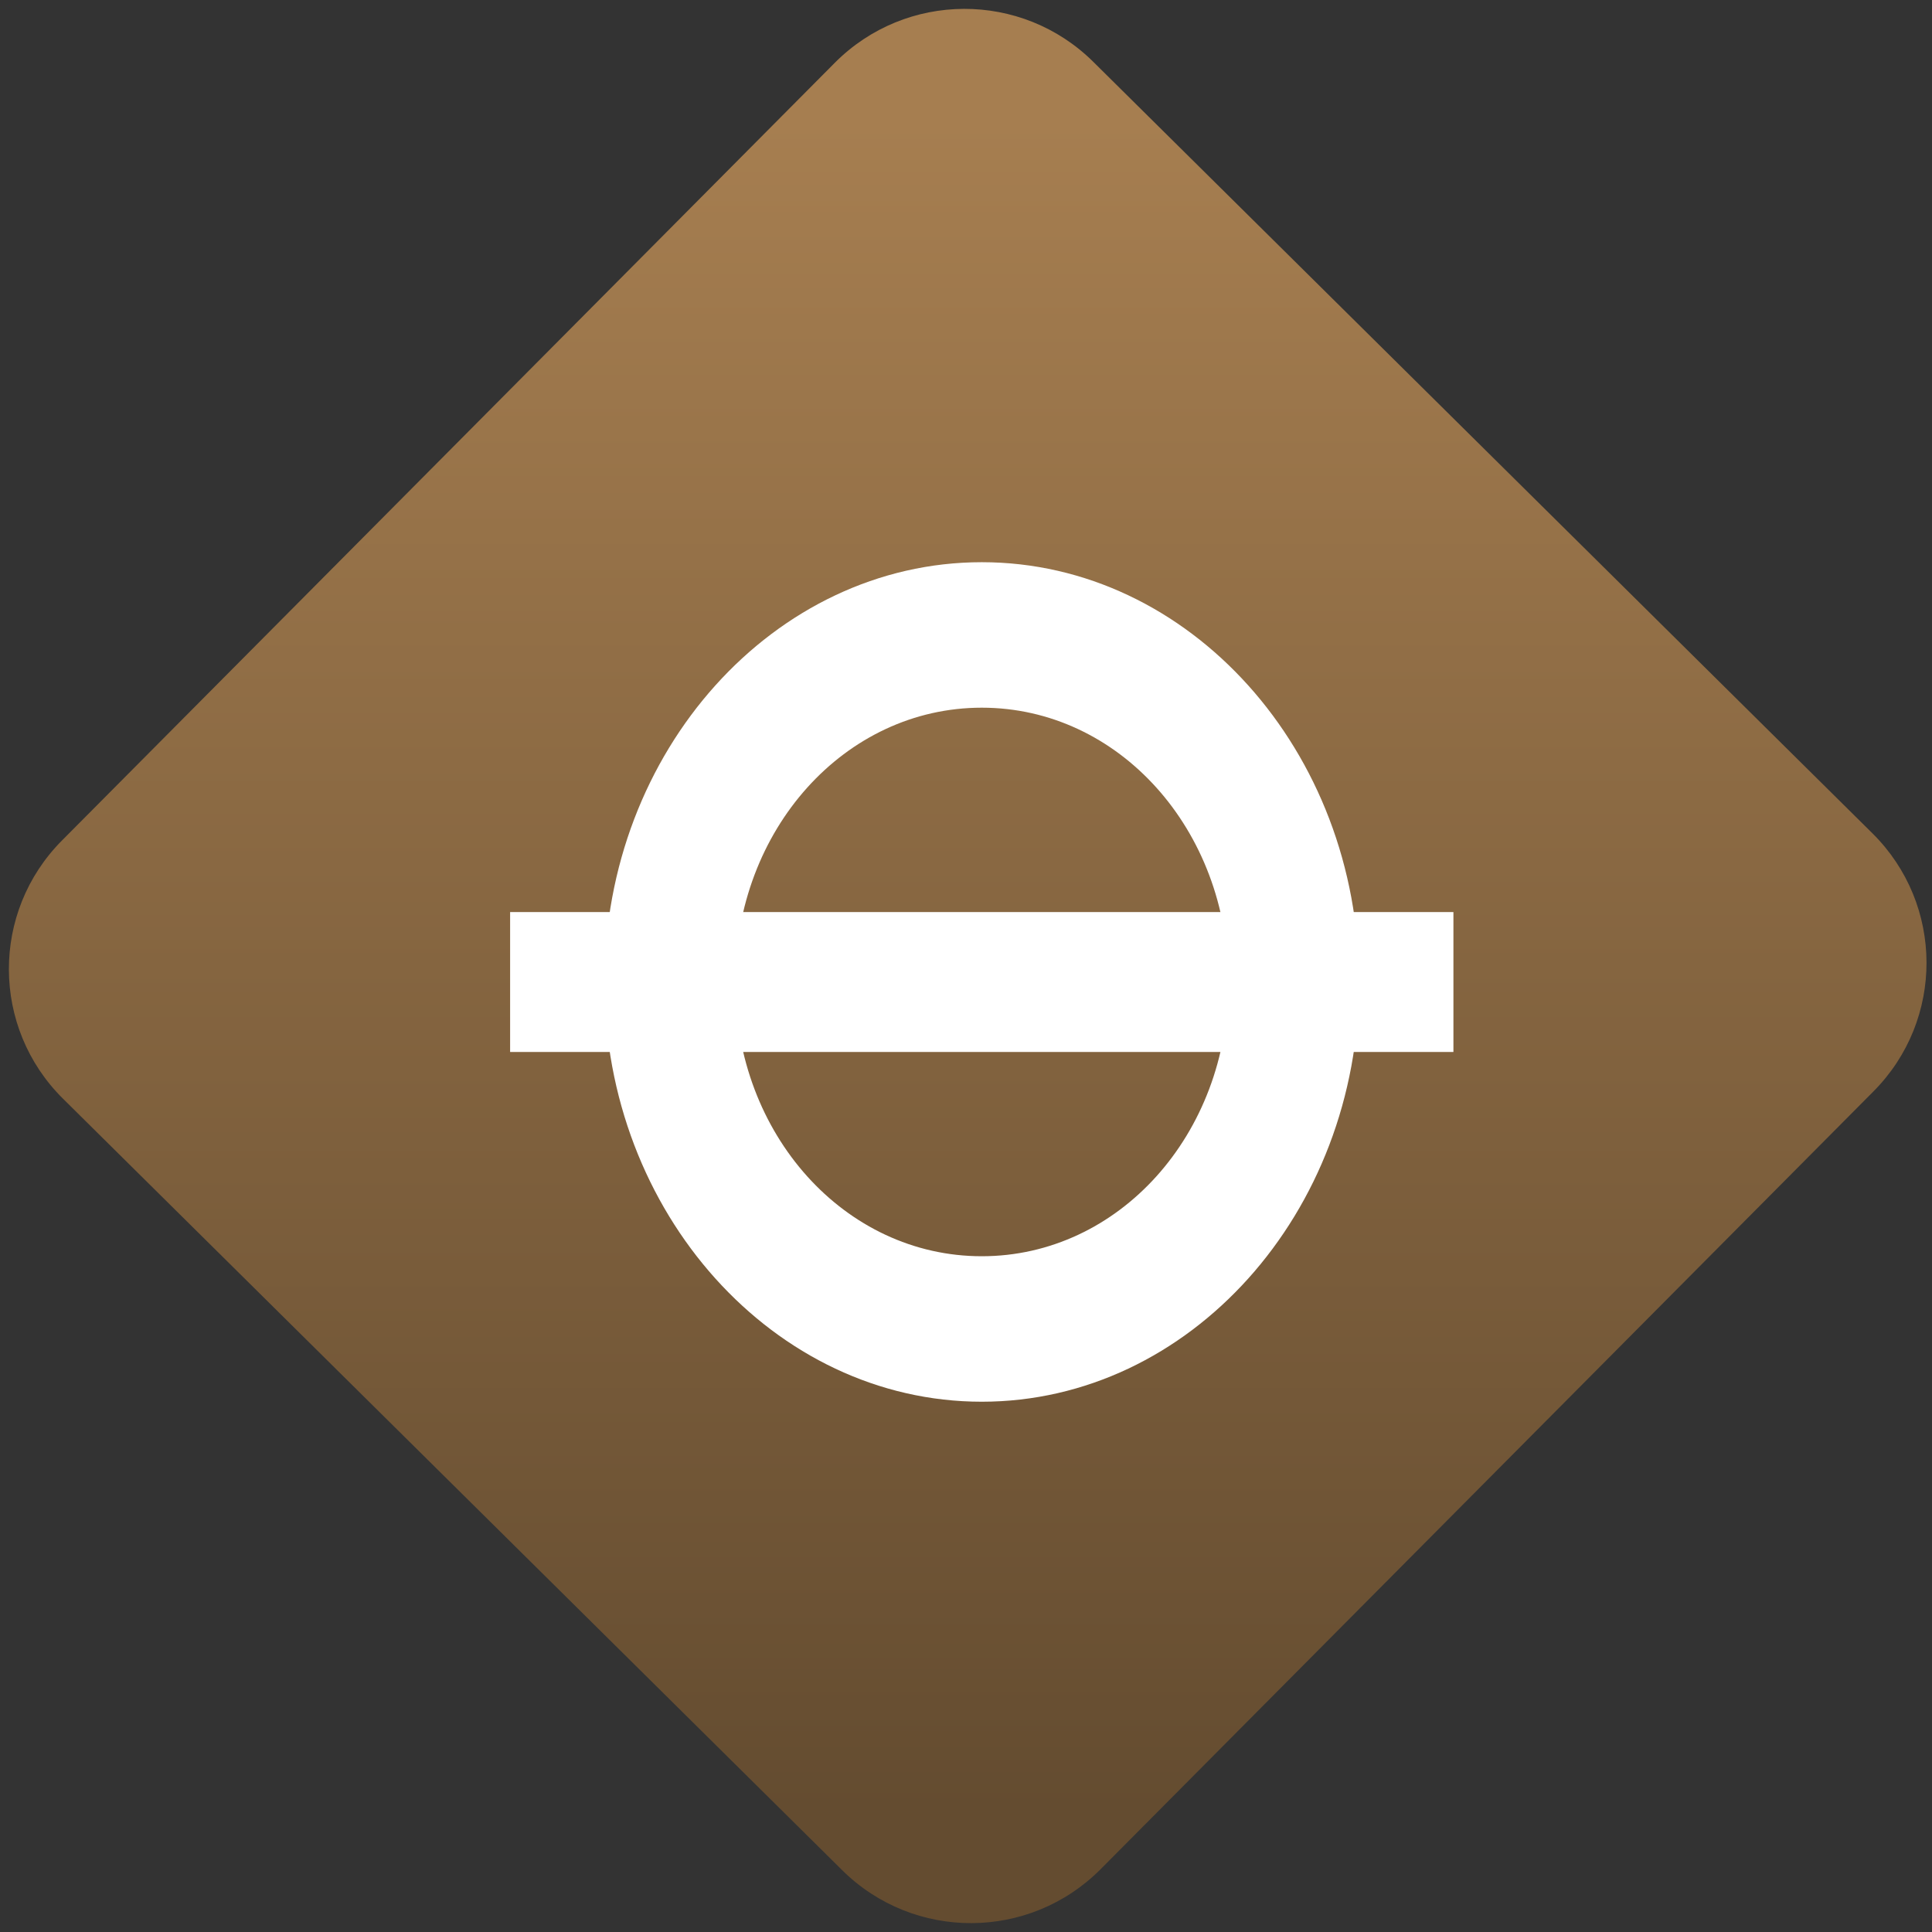 <svg width="64" height="64" viewBox="0 0 64 64" version="1.1"><rect x="0" y="0" width="64" height="64" fill="#333333" stroke="none"/><defs><linearGradient id="linear-pattern-0" gradientUnits="userSpaceOnUse" x1="0" y1="0" x2="0" y2="1" gradientTransform="matrix(60, 0, 0, 56, 0, 4)"><stop offset="0" stop-color="#a67e50" stop-opacity="1"/><stop offset="1" stop-color="#644c30" stop-opacity="1"/></linearGradient></defs><path fill="url(#linear-pattern-0)" fill-opacity="1" d="M 36.219 2.051 L 62.027 27.605 C 64.402 29.957 64.418 33.785 62.059 36.156 L 36.461 61.918 C 34.105 64.289 30.27 64.305 27.895 61.949 L 2.086 36.395 C -0.289 34.043 -0.305 30.215 2.051 27.844 L 27.652 2.082 C 30.008 -0.289 33.844 -0.305 36.219 2.051 Z M 36.219 2.051 " /><g transform="matrix(1.008,0,0,1.003,16.221,16.077)"><path fill-rule="nonzero" fill="rgb(100%, 100%, 100%)" fill-opacity="1" d="M 16.172 2.539 C 9.352 2.539 3.773 8.777 3.773 16.402 C 3.773 24.031 9.352 30.266 16.172 30.266 C 23 30.266 28.57 24.031 28.57 16.402 C 28.57 8.773 22.996 2.539 16.172 2.539 Z M 16.172 7.344 C 20.676 7.344 24.277 11.371 24.277 16.406 C 24.277 21.438 20.676 25.461 16.172 25.461 C 11.672 25.461 8.07 21.438 8.07 16.406 C 8.07 11.371 11.672 7.344 16.172 7.344 Z M 16.172 7.344 "/><path fill-rule="nonzero" fill="rgb(100%, 100%, 100%)" fill-opacity="1" d="M 0.672 14.094 L 31.672 14.094 L 31.672 18.715 L 0.672 18.715 M 0.672 14.094 "/></g></svg>
